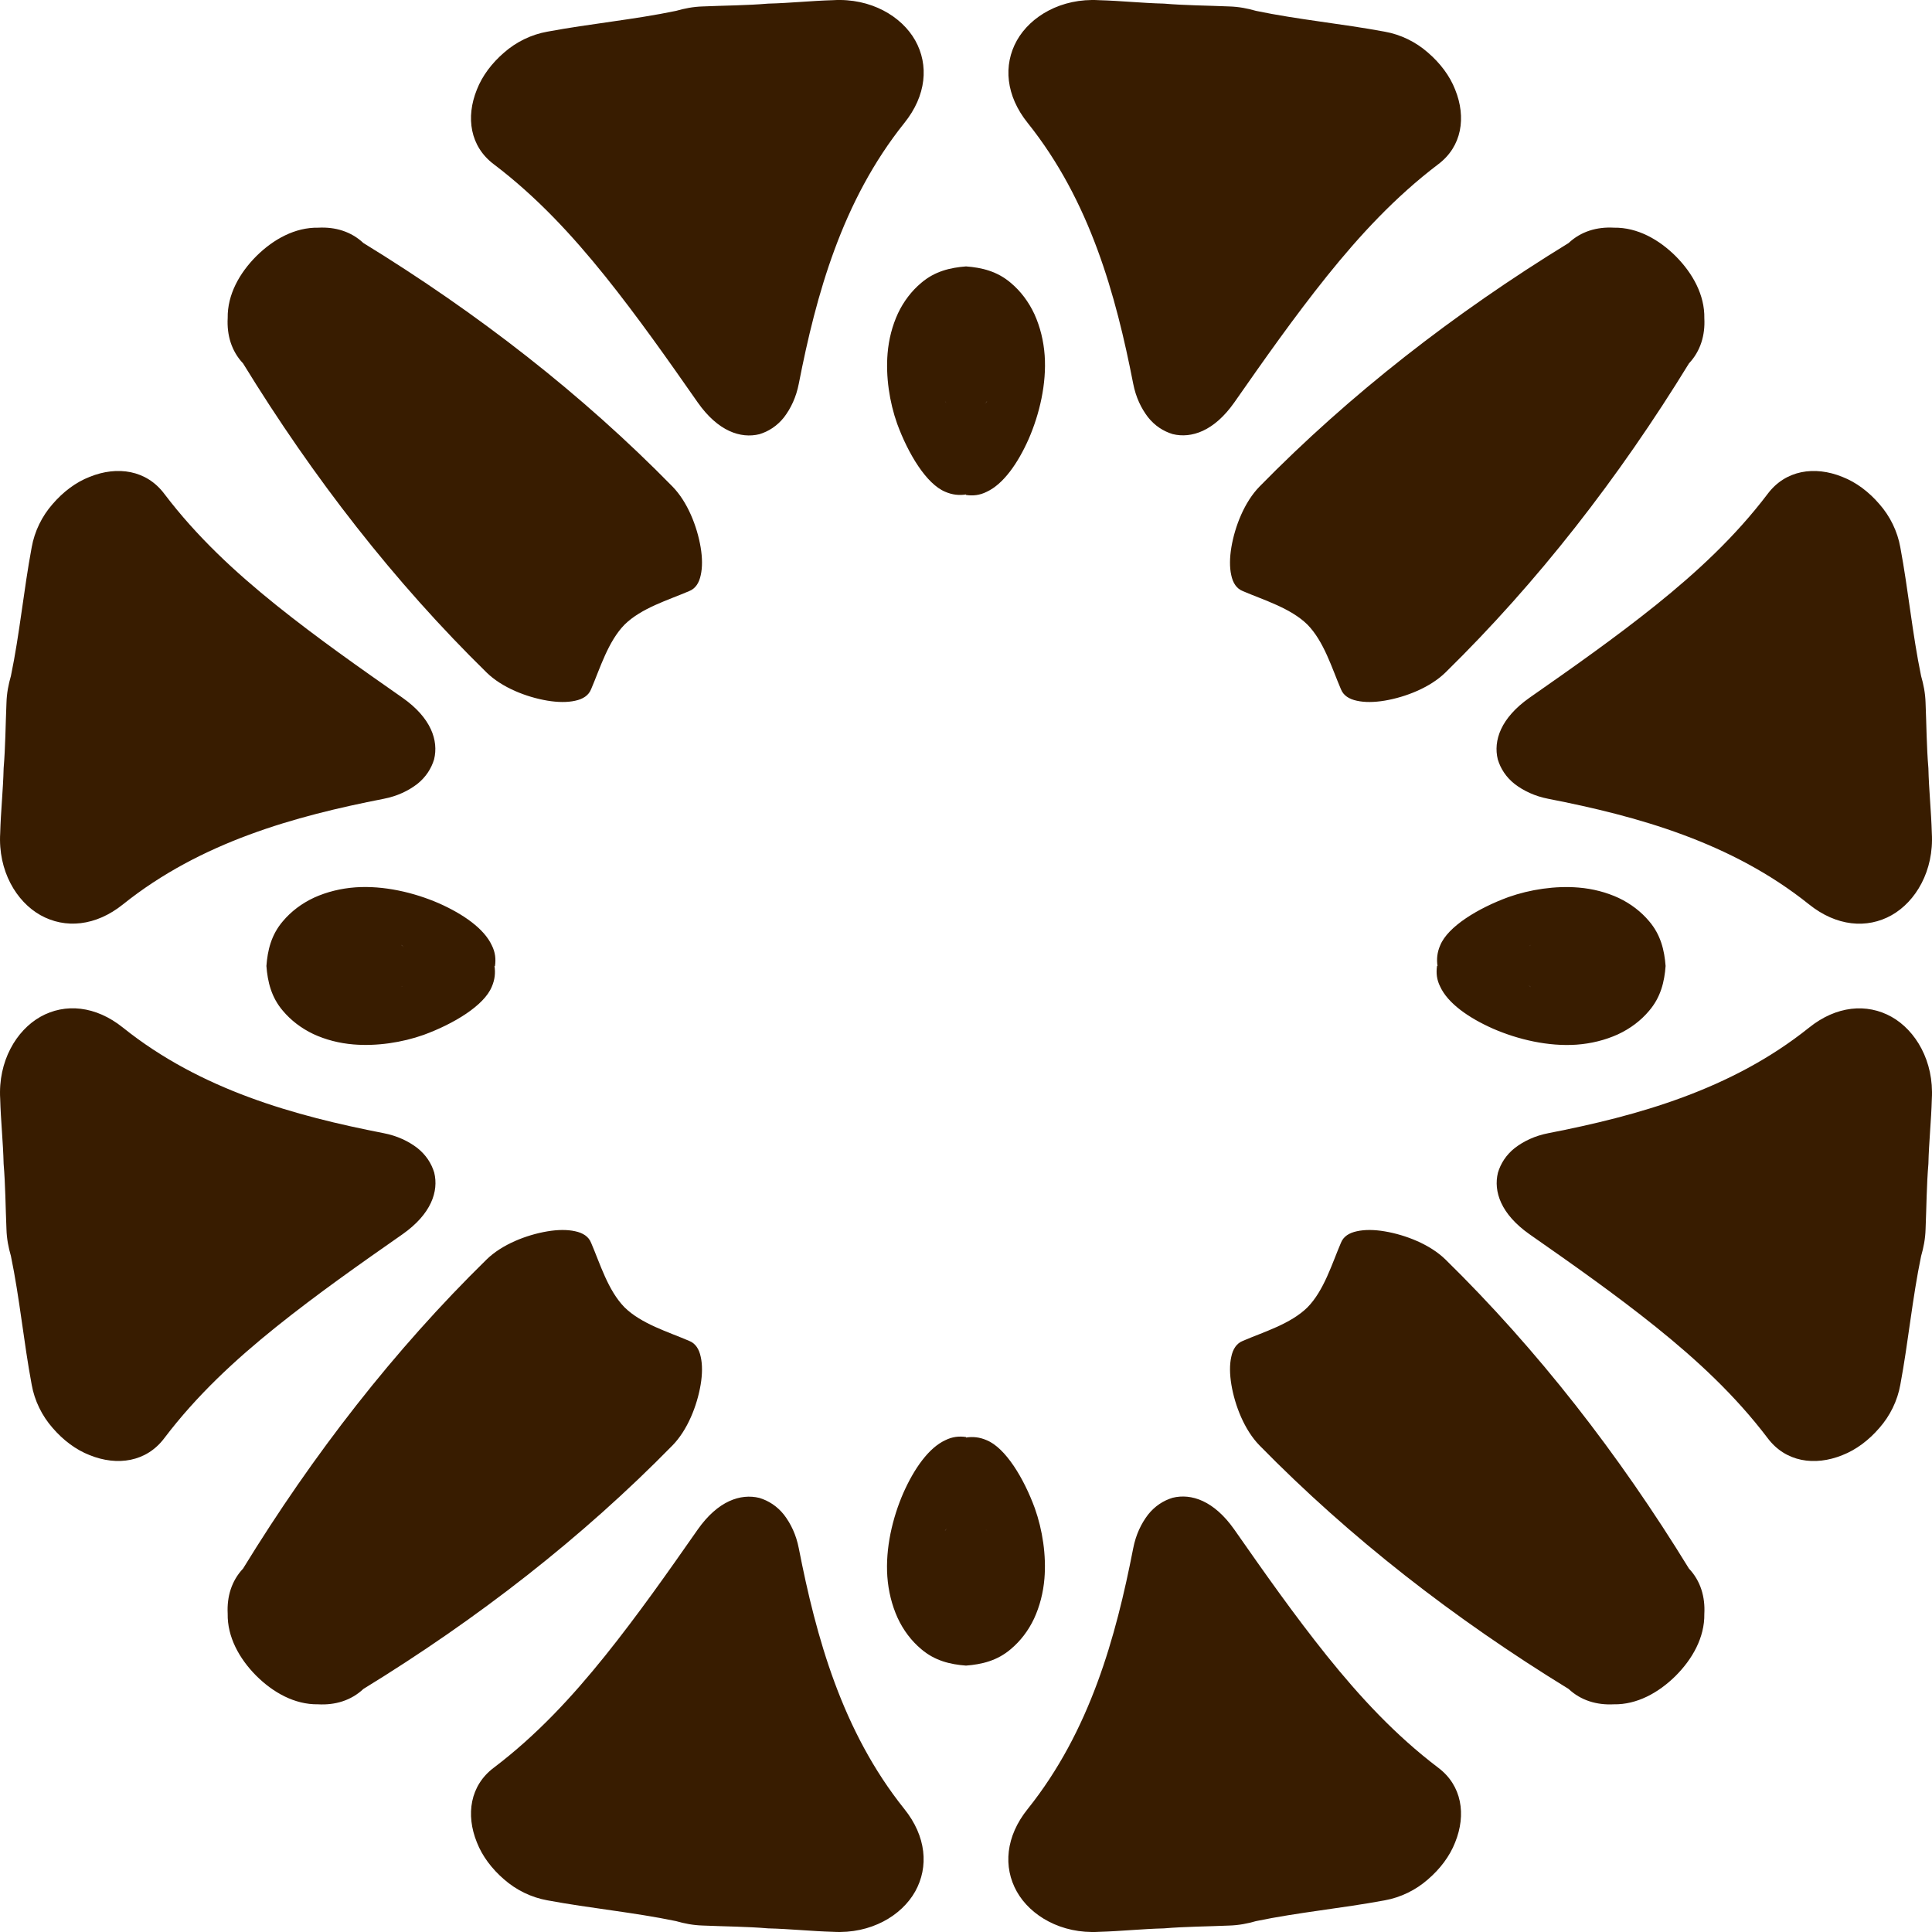 <svg version="1.1" id="图层_1" x="0px" y="0px" width="182px" height="182px" viewBox="0 0 182 182" enable-background="new 0 0 182 182" xml:space="preserve" xmlns="http://www.w3.org/2000/svg" xmlns:xlink="http://www.w3.org/1999/xlink" xmlns:xml="http://www.w3.org/XML/1998/namespace">
  <path fill="#381C00" d="M144.042,89.147l0.142-0.123l-0.025,0.014C144.131,89.064,144.091,89.101,144.042,89.147z M144.2,92.986
	c-0.08-0.065-0.149-0.133-0.229-0.196c0.086,0.076,0.15,0.135,0.188,0.17L144.2,92.986z M159.104,147.765
	c1.096,1.161,1.539,2.664,1.448,4.276c0.035,2.201-1.112,4.246-2.721,5.849c-1.603,1.581-3.636,2.702-5.813,2.661
	c-1.604,0.082-3.096-0.362-4.25-1.446c-10.795-6.621-20.613-14.263-29.115-22.938c-1.42-1.449-2.321-3.746-2.653-5.723
	c-0.165-0.992-0.176-1.891-0.013-2.613c0.152-0.742,0.494-1.283,1.101-1.519c1.985-0.854,4.479-1.584,6.075-3.151
	c1.559-1.584,2.309-4.107,3.152-6.074c0.233-0.604,0.774-0.947,1.516-1.101c0.727-0.161,1.623-0.155,2.615,0.013
	c1.977,0.334,4.271,1.232,5.723,2.653C144.842,127.155,152.482,136.969,159.104,147.765z M178.188,95.788
	c-2.324-1.3-5.203-1.047-7.773,1.021c-7.339,5.877-16.188,8.306-24.555,9.94c-1.281,0.248-2.327,0.756-3.161,1.395
	c-0.813,0.646-1.327,1.455-1.589,2.326c-0.432,1.764,0.267,3.896,2.979,5.804c4.029,2.815,8.046,5.636,11.9,8.729
	c3.863,3.105,7.466,6.433,10.535,10.48c1.681,2.237,4.418,2.652,7.025,1.6c1.316-0.512,2.514-1.424,3.497-2.569
	c1.003-1.14,1.702-2.558,1.972-4.079c0.756-4.047,1.127-8.13,1.957-12.111c0.225-0.779,0.394-1.607,0.42-2.539
	c0.088-2.084,0.094-4.139,0.266-6.152c0.047-2.035,0.267-4.045,0.324-6.116C182.191,99.954,180.458,97.064,178.188,95.788z
	 M137.082,173.549c-0.512,1.316-1.423,2.513-2.57,3.498c-1.138,1.002-2.558,1.699-4.08,1.972c-4.047,0.753-8.133,1.127-12.115,1.956
	c-0.776,0.225-1.605,0.391-2.532,0.418c-2.082,0.091-4.136,0.096-6.147,0.266c-2.039,0.049-4.049,0.268-6.121,0.326
	c-3.556,0.206-6.451-1.521-7.729-3.79c-1.303-2.319-1.055-5.2,1.021-7.78c5.877-7.34,8.308-16.189,9.941-24.556
	c0.248-1.284,0.756-2.334,1.395-3.17c0.645-0.815,1.451-1.332,2.322-1.595c1.76-0.43,3.893,0.271,5.807,2.992
	c2.814,4.029,5.638,8.047,8.729,11.902c3.105,3.861,6.436,7.467,10.479,10.533C137.721,168.202,138.135,170.94,137.082,173.549z
	 M135.374,91h0.044c-0.098-0.642-0.033-1.291,0.254-1.947c0.729-1.786,3.6-3.508,6.416-4.541c2.036-0.723,4.448-1.086,6.626-0.9
	c1.326,0.11,2.612,0.442,3.772,0.979c1.13,0.539,2.111,1.287,2.869,2.193c1.088,1.272,1.437,2.729,1.549,4.216
	c-0.109,1.484-0.455,2.935-1.549,4.215c-0.777,0.928-1.783,1.688-2.955,2.23c-1.192,0.54-2.52,0.866-3.879,0.965
	c-2.655,0.188-5.508-0.479-7.86-1.5c-2.327-1.029-4.271-2.402-4.989-3.963C135.337,92.288,135.277,91.642,135.374,91z
	 M95.216,155.355c-1.271,1.089-2.728,1.435-4.215,1.549c-1.485-0.11-2.935-0.454-4.217-1.549c-0.927-0.776-1.689-1.783-2.23-2.954
	c-0.541-1.195-0.866-2.521-0.964-3.878c-0.188-2.657,0.476-5.511,1.5-7.864c1.029-2.324,2.403-4.271,3.963-4.988
	c0.658-0.33,1.305-0.396,1.948-0.297v0.045c0.642-0.099,1.289-0.035,1.944,0.252c1.785,0.729,3.511,3.6,4.541,6.416
	c0.725,2.039,1.087,4.449,0.902,6.627c-0.111,1.326-0.443,2.613-0.979,3.772C96.873,153.618,96.125,154.595,95.216,155.355z
	 M89.015,144.2c0.063-0.08,0.132-0.15,0.197-0.23c-0.076,0.088-0.137,0.15-0.174,0.189L89.015,144.2z M92.979,144.181l-0.017-0.022
	c-0.024-0.027-0.063-0.066-0.11-0.117L92.979,144.181z M66.002,130.444c0.166-0.992,0.173-1.891,0.011-2.613
	c-0.152-0.742-0.493-1.283-1.099-1.519c-1.966-0.845-4.49-1.595-6.075-3.151c-1.567-1.598-2.298-4.09-3.15-6.074
	c-0.235-0.604-0.777-0.947-1.517-1.101c-0.727-0.161-1.623-0.155-2.616,0.013c-1.977,0.334-4.272,1.232-5.722,2.653
	c-8.678,8.503-16.317,18.319-22.938,29.115c-1.087,1.155-1.531,2.646-1.447,4.248c-0.042,2.18,1.08,4.214,2.659,5.815
	c1.603,1.607,3.648,2.756,5.849,2.721c1.614,0.091,3.116-0.354,4.278-1.448c10.795-6.621,20.611-14.261,29.113-22.938
	C64.769,134.715,65.669,132.418,66.002,130.444z M75.25,145.859c-0.247-1.28-0.755-2.327-1.394-3.162
	c-0.646-0.813-1.454-1.327-2.324-1.59c-1.764-0.428-3.898,0.269-5.804,2.979c-2.815,4.029-5.637,8.047-8.729,11.9
	c-3.107,3.863-6.434,7.469-10.48,10.535c-2.237,1.68-2.653,4.417-1.6,7.025c0.512,1.316,1.423,2.514,2.568,3.5
	c1.14,1,2.561,1.699,4.083,1.971c4.044,0.753,8.127,1.127,12.108,1.956c0.78,0.224,1.609,0.392,2.538,0.418
	c2.085,0.091,4.138,0.096,6.152,0.267c2.038,0.049,4.048,0.268,6.118,0.325c3.559,0.206,6.449-1.526,7.725-3.797
	c1.3-2.325,1.047-5.204-1.02-7.774C79.317,163.075,76.887,154.226,75.25,145.859z M26.012,125
	c-3.864,3.105-7.467,6.433-10.535,10.48c-1.679,2.236-4.417,2.652-7.026,1.6c-1.317-0.512-2.512-1.424-3.498-2.57
	c-1.001-1.139-1.7-2.557-1.97-4.078c-0.756-4.049-1.13-8.137-1.956-12.118c-0.225-0.776-0.394-1.604-0.419-2.532
	c-0.089-2.082-0.096-4.134-0.267-6.148c-0.047-2.036-0.267-4.047-0.324-6.12c-0.207-3.554,1.521-6.448,3.789-7.729
	c2.32-1.303,5.199-1.052,7.781,1.023c7.339,5.877,16.188,8.309,24.556,9.941c1.283,0.248,2.333,0.756,3.168,1.394
	c0.815,0.646,1.332,1.452,1.594,2.321c0.43,1.763-0.271,3.896-2.991,5.809C33.885,119.086,29.867,121.911,26.012,125z
	 M37.958,92.852l-0.141,0.124l0.026-0.017C37.871,92.936,37.909,92.9,37.958,92.852z M37.801,89.014
	c0.081,0.065,0.153,0.133,0.233,0.199c-0.088-0.078-0.154-0.137-0.19-0.174L37.801,89.014z M45.834,63.348
	c1.449,1.421,3.745,2.32,5.722,2.653c0.993,0.166,1.89,0.174,2.616,0.013c0.739-0.153,1.281-0.495,1.517-1.101
	c0.843-1.967,1.593-4.49,3.15-6.076c1.597-1.567,4.09-2.298,6.075-3.15c0.605-0.237,0.946-0.777,1.099-1.517
	c0.162-0.726,0.155-1.621-0.011-2.615c-0.333-1.975-1.233-4.271-2.653-5.723c-8.503-8.676-18.32-16.315-29.116-22.938
	c-1.155-1.085-2.646-1.53-4.248-1.445c-2.181-0.042-4.214,1.079-5.815,2.658c-1.607,1.602-2.756,3.65-2.721,5.849
	c-0.09,1.615,0.354,3.117,1.449,4.28C29.52,45.03,37.158,54.846,45.834,63.348z M3.813,86.211c2.323,1.299,5.204,1.047,7.774-1.018
	c7.339-5.878,16.188-8.308,24.556-9.943c1.279-0.247,2.325-0.755,3.159-1.393c0.814-0.645,1.328-1.454,1.592-2.327
	c0.428-1.763-0.269-3.896-2.98-5.802c-4.028-2.816-8.047-5.637-11.901-8.729c-3.864-3.107-7.467-6.436-10.535-10.48
	c-1.679-2.239-4.417-2.654-7.026-1.6c-1.317,0.51-2.512,1.422-3.498,2.568c-1.001,1.139-1.7,2.558-1.97,4.079
	c-0.756,4.047-1.129,8.128-1.956,12.112c-0.225,0.778-0.394,1.609-0.419,2.538c-0.089,2.083-0.096,4.139-0.267,6.154
	c-0.047,2.037-0.267,4.047-0.324,6.116C-0.191,82.047,1.543,84.937,3.813,86.211z M44.919,8.45c0.512-1.317,1.423-2.511,2.568-3.498
	c1.14-1.001,2.561-1.701,4.083-1.97c4.046-0.754,8.133-1.129,12.114-1.958c0.778-0.224,1.606-0.391,2.532-0.418
	c2.084-0.089,4.135-0.094,6.149-0.265c2.036-0.049,4.048-0.267,6.121-0.325c3.554-0.208,6.449,1.52,7.728,3.787
	c1.304,2.321,1.055,5.201-1.022,7.782c-5.876,7.339-8.308,16.189-9.942,24.556c-0.249,1.284-0.755,2.333-1.392,3.169
	c-0.646,0.815-1.454,1.331-2.323,1.594c-1.762,0.43-3.895-0.272-5.807-2.992c-2.814-4.03-5.636-8.046-8.728-11.902
	c-3.107-3.863-6.435-7.466-10.479-10.534C44.282,13.797,43.866,11.06,44.919,8.45z M46.627,91h-0.044
	c0.098,0.643,0.033,1.292-0.253,1.948c-0.729,1.786-3.601,3.508-6.416,4.539c-2.037,0.725-4.448,1.086-6.626,0.901
	c-1.326-0.11-2.613-0.44-3.773-0.979c-1.13-0.539-2.109-1.285-2.87-2.193c-1.088-1.271-1.435-2.729-1.548-4.215
	c0.11-1.483,0.454-2.936,1.548-4.216c0.778-0.927,1.786-1.688,2.955-2.23c1.194-0.541,2.52-0.865,3.879-0.964
	c2.657-0.188,5.509,0.479,7.862,1.5c2.325,1.031,4.27,2.403,4.989,3.964C46.662,89.711,46.724,90.358,46.627,91z M86.785,26.645
	c1.271-1.088,2.729-1.435,4.217-1.548c1.482,0.11,2.934,0.454,4.215,1.548c0.928,0.778,1.688,1.783,2.231,2.954
	c0.541,1.195,0.866,2.521,0.963,3.879c0.188,2.656-0.479,5.508-1.5,7.861c-1.029,2.325-2.402,4.272-3.964,4.991
	c-0.657,0.331-1.305,0.394-1.945,0.296v-0.044c-0.644,0.098-1.292,0.034-1.948-0.251c-1.788-0.73-3.508-3.6-4.54-6.417
	c-0.725-2.037-1.085-4.449-0.9-6.626c0.11-1.327,0.441-2.613,0.979-3.772C85.129,28.383,85.877,27.405,86.785,26.645z M92.986,37.8
	c-0.065,0.082-0.135,0.153-0.198,0.233c0.077-0.088,0.138-0.153,0.175-0.19L92.986,37.8z M89.025,37.818l0.014,0.025
	c0.025,0.026,0.063,0.066,0.11,0.117L89.025,37.818z M115.999,51.555c-0.165,0.994-0.176,1.89-0.013,2.615
	c0.152,0.74,0.494,1.28,1.101,1.517c1.966,0.844,4.49,1.593,6.075,3.15c1.566,1.598,2.298,4.09,3.152,6.076
	c0.233,0.605,0.774,0.947,1.516,1.101c0.727,0.161,1.623,0.153,2.615-0.013c1.977-0.333,4.271-1.232,5.723-2.653
	c8.676-8.503,16.316-18.32,22.938-29.115c1.086-1.157,1.531-2.647,1.447-4.249c0.041-2.181-1.08-4.213-2.662-5.816
	c-1.6-1.607-3.647-2.755-5.848-2.72c-1.613-0.092-3.117,0.354-4.279,1.448c-10.791,6.622-20.609,14.262-29.111,22.936
	C117.232,47.284,116.331,49.581,115.999,51.555z M106.75,36.142c0.248,1.281,0.755,2.326,1.395,3.16
	c0.646,0.814,1.455,1.327,2.326,1.591c1.762,0.428,3.896-0.269,5.803-2.98c2.814-4.031,5.638-8.047,8.729-11.903
	c3.105-3.862,6.436-7.465,10.479-10.534c2.24-1.68,2.654-4.417,1.602-7.026c-0.512-1.317-1.423-2.511-2.57-3.498
	c-1.138-1.001-2.558-1.701-4.08-1.97c-4.045-0.754-8.129-1.129-12.109-1.957c-0.779-0.225-1.608-0.392-2.538-0.418
	c-2.083-0.089-4.14-0.096-6.151-0.267c-2.037-0.047-4.047-0.267-6.117-0.323c-3.56-0.208-6.449,1.525-7.726,3.795
	c-1.3,2.324-1.047,5.203,1.021,7.773C102.686,18.926,105.115,27.775,106.75,36.142z M155.988,57
	c3.865-3.107,7.467-6.436,10.535-10.48c1.681-2.239,4.418-2.654,7.025-1.6c1.316,0.51,2.514,1.422,3.497,2.568
	c1.003,1.139,1.702,2.558,1.972,4.079c0.756,4.048,1.131,8.135,1.957,12.118c0.225,0.776,0.394,1.604,0.42,2.531
	c0.088,2.083,0.094,4.135,0.266,6.149c0.047,2.037,0.265,4.047,0.324,6.121c0.207,3.555-1.521,6.45-3.789,7.728
	c-2.319,1.304-5.199,1.053-7.781-1.021c-7.339-5.877-16.188-8.308-24.555-9.943c-1.284-0.248-2.334-0.755-3.17-1.393
	c-0.816-0.645-1.332-1.452-1.594-2.323c-0.431-1.76,0.271-3.894,2.991-5.806C148.117,62.912,152.133,60.091,155.988,57z" class="color c1"/>
</svg>